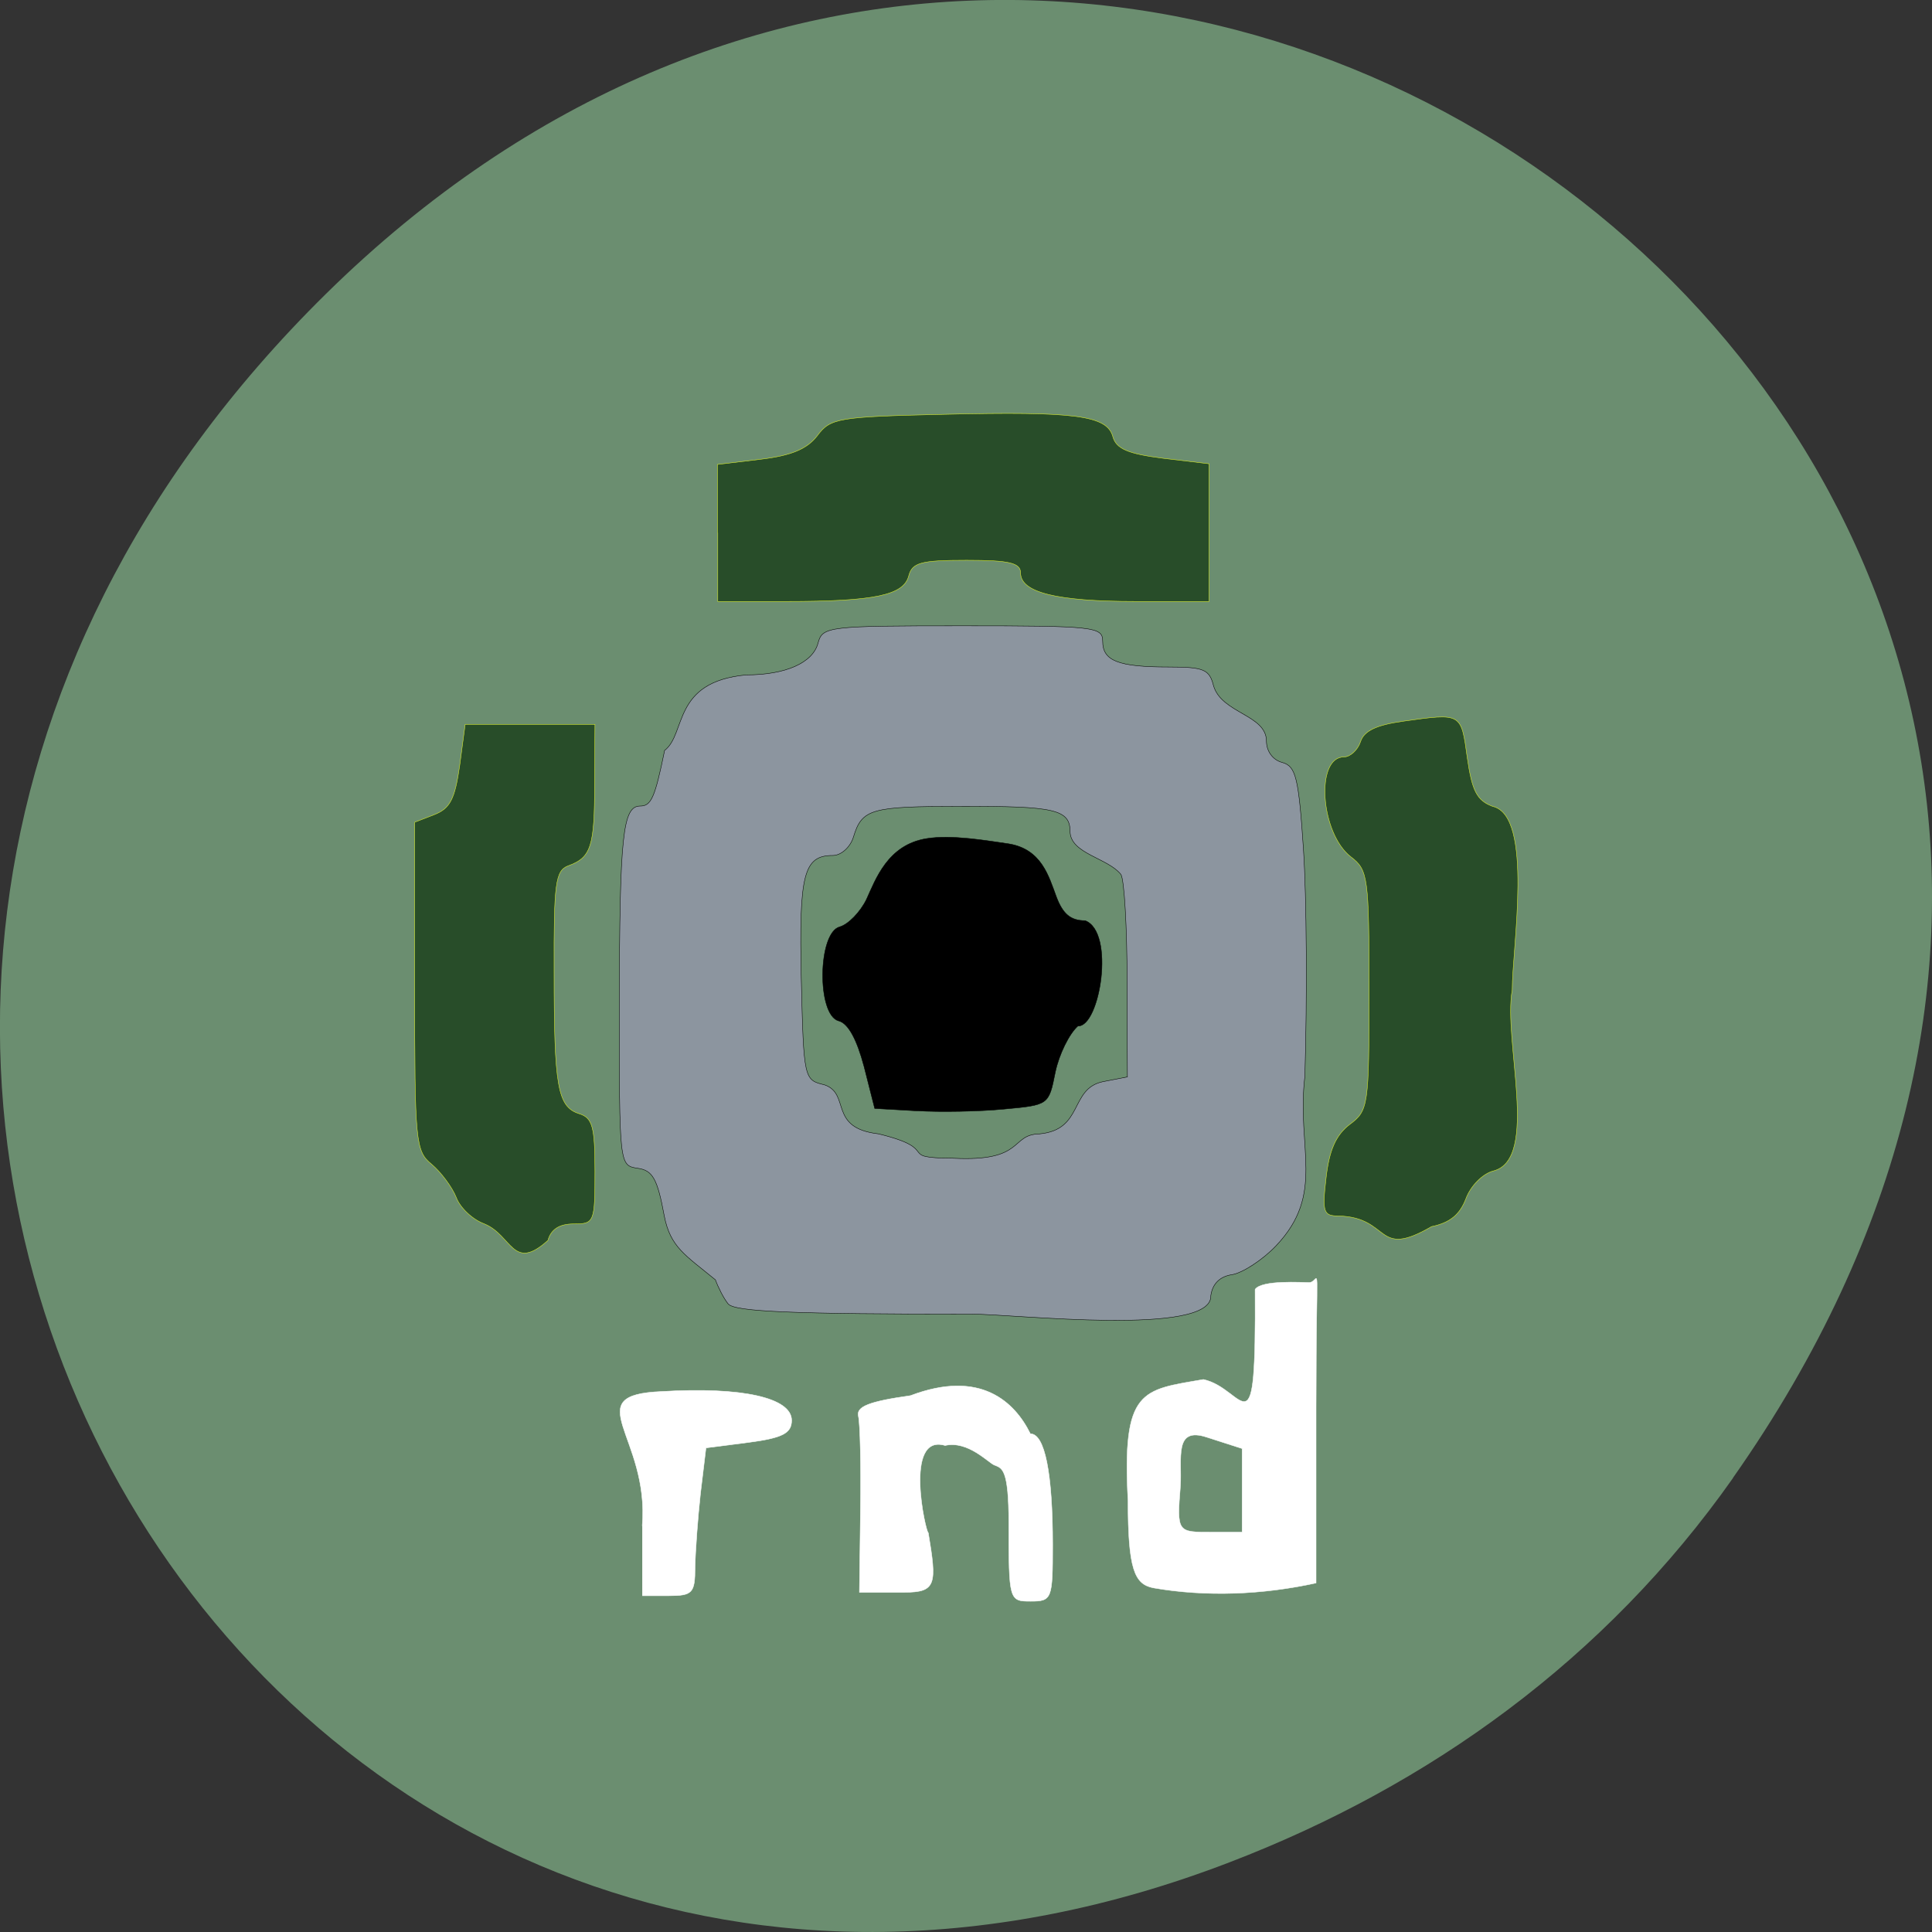 <svg xmlns="http://www.w3.org/2000/svg" viewBox="0 0 22 22"><rect x="0" y="0" width="22" height="22" fill="#333333" stroke="none"/><path d="m 19.734 16.828 c 7.91 -11.25 -6.699 -22.652 -16.02 -13.484 c -8.777 8.641 -0.641 22.06 10.285 17.863 c 2.281 -0.875 4.281 -2.313 5.734 -4.375" fill="#6b8e70"/><g fill="#fff" stroke="#fff" transform="matrix(0.072 0 0 0.073 -14.558 16.966)"><g stroke-width="0.072"><path d="m 303.77 5.619 c 1.192 -13.999 -10.402 -20.435 3.088 -20.972 c 12.624 -0.751 20.534 0.965 20.534 4.505 c 0 1.985 -1.409 2.735 -6.772 3.433 l -6.772 0.858 l -0.867 7.08 c -0.433 3.862 -0.813 9.06 -0.867 11.532 c 0 4.02 -0.379 4.452 -4.172 4.452 h -4.172"/><path d="m 361.74 5.136 c 0 -8.528 -1.084 -8.528 -2.275 -9.01 c -0.975 -0.375 -4.172 -3.862 -7.802 -3.057 c -6.61 -1.931 -3.034 13.677 -2.655 13.624 c 1.354 7.992 1.3 9.279 -3.792 9.279 h -7.097 l 0.163 -12.712 c 0.108 -7.03 -0.054 -13.624 -0.325 -14.75 c -0.379 -1.502 1.68 -2.306 8.235 -3.218 c 11.05 -4.13 16.47 0.965 18.962 5.954 c 2.275 0 3.522 6.115 3.522 17.324 c 0 8.421 -0.108 8.796 -3.467 8.796 c -3.413 0 -3.467 -0.107 -3.467 -12.229"/></g><path d="m 384.55 15.273 c -2.926 -0.59 -3.955 -2.896 -3.955 -13.57 c -0.975 -17.539 2.221 -17.271 11.919 -18.934 c 6.664 1.395 8.343 12.39 8.181 -14.05 c 1.029 -1.502 7.477 -1.073 8.56 -1.073 c 1.842 0 1.084 -6.115 1.084 19.524 v 27.354 c -8.398 1.824 -17.391 2.199 -25.789 0.751 m 14.09 -21.723 l -5.58 -1.77 c -5.255 -1.716 -3.901 3.325 -4.172 7.563 c -0.596 7.348 -0.488 7.241 4.984 7.241 h 4.768 c 0 -5.04 0 -7.938 0 -13.03" stroke-width="0.063"/></g><g stroke-width="0.056" transform="scale(0.086)"><g fill="#284d29" stroke="#e2f328"><path d="m 177.23 161 c -2 0 -2.182 -0.5 -1.636 -5.091 c 0.409 -3.591 1.273 -5.591 3.091 -7 c 2.5 -1.864 2.591 -2.364 2.591 -17.773 c 0 -15 -0.136 -15.955 -2.409 -17.682 c -4.045 -3.136 -4.727 -13.227 -0.909 -13.227 c 0.818 0 1.818 -0.909 2.182 -2 c 0.455 -1.455 2.091 -2.227 5.636 -2.727 c 7.773 -1.091 7.682 -1.136 8.5 4.818 c 0.636 4.409 1.273 5.682 3.364 6.455 c 5.455 1.227 2.591 18.682 2.591 24.318 c -1.227 6.636 3.636 22.409 -2.5 23.955 c -1.409 0.364 -3 1.955 -3.636 3.682 c -0.818 2.136 -2.136 3.182 -4.545 3.682 c -7.5 4.364 -5.318 -1.227 -12.318 -1.409"/><path d="m 64.14 162.05 c -1.545 -0.545 -3.227 -2.136 -3.727 -3.5 c -0.545 -1.364 -2 -3.318 -3.227 -4.364 c -2.182 -1.773 -2.273 -2.864 -2.273 -23.591 v -21.727 l 2.591 -1 c 2.091 -0.818 2.727 -2.045 3.364 -6.5 l 0.727 -5.455 h 17.18 l -0.045 7.864 c 0 8.318 -0.455 9.773 -3.5 10.864 c -1.682 0.636 -1.909 2.318 -1.864 14.05 c 0 15.182 0.455 17.864 3.318 18.773 c 1.773 0.545 2.091 1.727 2.091 7.636 c 0 6.773 -0.091 6.955 -2.818 6.955 c -1.909 0 -3 0.727 -3.409 2.182 c -4.682 4.227 -4.727 -0.682 -8.409 -2.182"/><path d="m 95 70.55 v -9.05 l 5.682 -0.682 c 4.136 -0.5 6.182 -1.364 7.545 -3.136 c 1.727 -2.318 2.727 -2.5 16.727 -2.818 c 17.455 -0.409 21.682 0.136 22.409 3 c 0.455 1.545 1.955 2.227 6.636 2.818 l 6.091 0.727 v 18.227 h -9.682 c -10.5 0 -15.273 -1.182 -15.273 -3.773 c 0 -1.318 -1.455 -1.682 -7.136 -1.682 c -6.091 0 -7.227 0.318 -7.682 2.091 c -0.682 2.545 -4.5 3.364 -16.227 3.364 h -9.05 v -9.09"/></g><g stroke="#000"><path d="m 121.41 147.09 l -5.591 -0.318 l -1.409 -5.545 c -0.955 -3.591 -2.091 -5.727 -3.364 -6.05 c -2.909 -0.773 -2.773 -11.682 0.136 -12.455 c 1.136 -0.318 2.727 -1.955 3.545 -3.636 c 1.227 -2.682 2.818 -7.227 7.955 -8.05 c 3.318 -0.545 7.955 0.273 10.818 0.682 c 4.409 0.682 5.364 4.318 6.364 7 c 0.864 2.318 1.909 3.182 3.818 3.182 c 4 1.5 1.955 14.09 -0.955 13.955 c -1.136 1 -2.5 3.727 -3 6.136 c -0.864 4.318 -0.864 4.318 -6.773 4.864 c -3.273 0.318 -8.455 0.409 -11.545 0.227"/><path d="m 96.41 172.64 c -0.591 -0.727 -1.318 -2.182 -1.682 -3.182 c -4.045 -3.318 -5.955 -4.318 -6.773 -8.455 c -0.909 -4.955 -1.545 -6.05 -3.545 -6.318 c -2.409 -0.364 -2.409 -0.455 -2.409 -21.727 c 0.045 -22.409 0.455 -26.23 2.773 -26.23 c 1.455 0 1.955 -1.136 3.227 -7.364 c 2.909 -2.227 0.955 -9.09 10.818 -10 c 5.182 0 8.818 -1.591 9.5 -4.227 c 0.591 -2.182 1.273 -2.273 19.14 -2.273 c 17.5 0 18.545 0.136 18.545 2.045 c 0 2.591 2.045 3.409 8.773 3.409 c 4.636 0 5.364 0.318 5.909 2.5 c 1.091 3.636 6.955 3.818 7 7.273 c 0 1.409 0.864 2.545 2.091 2.864 c 1.818 0.5 2.182 2 2.818 11.591 c 0.409 6.05 0.5 19.545 0.182 29.955 c -1.136 9.591 2.773 15.5 -3.818 22.455 c -1.818 1.909 -4.455 3.591 -5.818 3.818 c -1.591 0.227 -2.591 1.182 -2.818 2.773 c 0.273 5.455 -26 2.455 -31.591 2.455 c -23.727 0 -31.5 -0.318 -32.32 -1.364 m 41.23 -22.5 c 5.864 -0.545 3.955 -5.955 8.364 -6.909 l 3.273 -0.636 l -0.045 -12.773 c 0 -7.05 -0.364 -13.364 -0.818 -14.05 c -1.773 -2.182 -6.636 -2.727 -6.727 -5.636 c 0 -2.955 -2 -3.409 -14.455 -3.364 c -11.909 0 -13.09 0.318 -14.227 4.045 c -0.409 1.364 -1.636 2.455 -2.727 2.455 c -3.864 0 -4.5 2.455 -4.182 16.364 c 0.318 13.227 0.364 13.364 3.045 14 c 3.545 1.182 0.455 5.727 7.182 6.5 c 8.591 2.091 2.091 3.182 9.864 3.227 c 9.591 0.5 7.5 -3.136 11.455 -3.227" fill="#8c959f"/></g></g></svg>